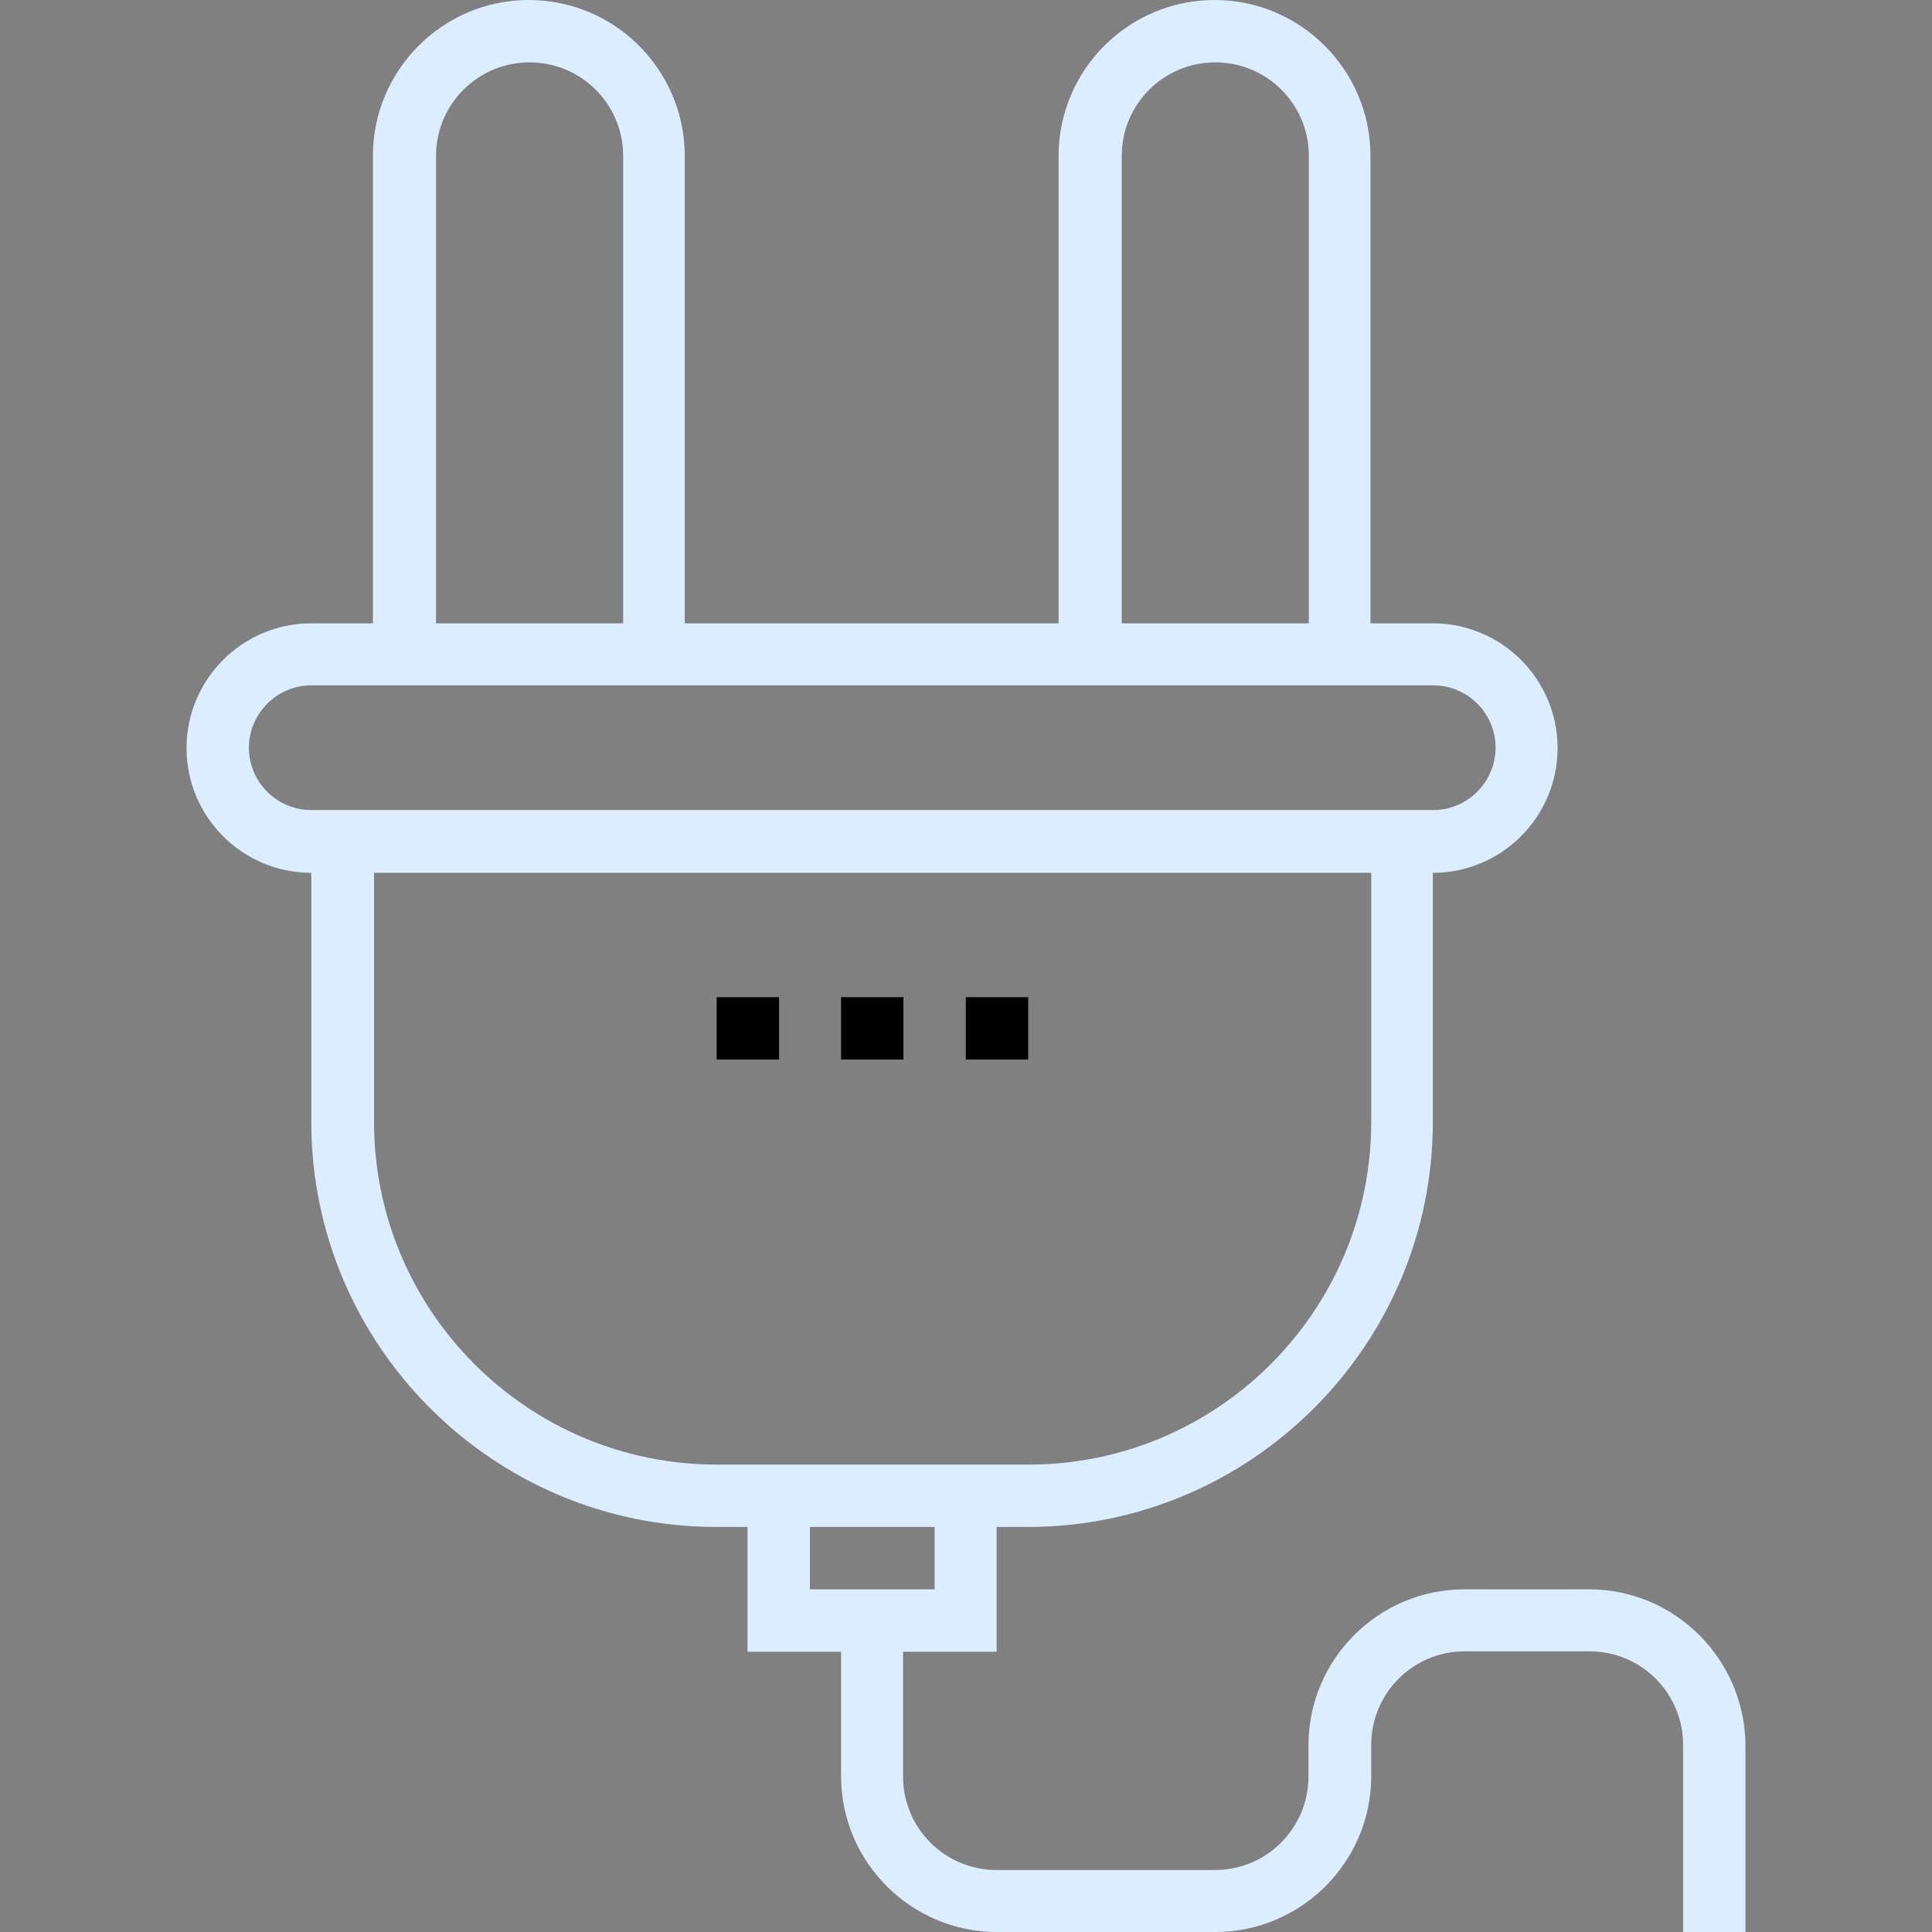 <?xml version="1.0" encoding="iso-8859-1"?>
<!-- Generator: Adobe Illustrator 19.0.0, SVG Export Plug-In . SVG Version: 6.00 Build 0)  -->
<svg xmlns="http://www.w3.org/2000/svg" xmlns:xlink="http://www.w3.org/1999/xlink" version="1.1" id="Capa_1" x="0px" y="0px" viewBox="0 0 508 508" style="enable-background:new 0 0 508 508;" xml:space="preserve">
<rect x="0" y="0" width="508" height="508" fill="#808080" stroke="none"/>
<g>
	<g>
		<path fill="#DCEDFF" d="M417.85,417.9h-32.8c-22.6,0-41,18.4-41,41v8.2c0,13.6-11,24.6-24.6,24.6h-57.4c-13.6,0-24.6-11-24.6-24.6v-32.8h24.6    v-32.8h8.2c58.7,0,106.5-47.8,106.5-106.5v-65.5c18.1,0,32.8-14.7,32.8-32.8c0-18.1-14.7-32.8-32.8-32.8h-16.4V41    c0-22.6-18.4-41-41-41c-22.6,0-41,18.4-41,41v122.9h-98.3V41c0-22.6-18.4-41-41-41c-22.6,0-41,18.4-41,41v122.9h-16.2    c-18.1,0-32.8,14.7-32.8,32.8c0,18.1,14.7,32.8,32.8,32.8V295c0,58.7,47.8,106.5,106.5,106.5h8.2v32.8h24.6V467    c0,22.6,18.4,41,41,41h57.4c22.6,0,41-18.4,41-41v-8.2c0-13.6,11-24.6,24.6-24.6h32.8c13.6,0,24.6,11,24.6,24.6V508h16.4v-49.2    C458.75,436.3,440.45,417.9,417.85,417.9z M294.95,41c0-13.6,11-24.6,24.6-24.6c13.6,0,24.6,11,24.6,24.6v122.9h-49.2V41z     M114.65,41c0-13.6,11-24.6,24.6-24.6c13.6,0,24.6,11,24.6,24.6v122.9h-49.2V41z M65.45,196.6c0-9,7.4-16.4,16.4-16.4h16.4h262.2    h16.4c9,0,16.4,7.3,16.4,16.4c0,9-7.4,16.4-16.4,16.4h-295C72.85,213,65.45,205.7,65.45,196.6z M188.45,385.1    c-49.7,0-90.1-40.4-90.1-90.1v-65.5h262.2V295c0,49.7-40.4,90.1-90.1,90.1H188.45z M212.95,417.9v-16.4h32.8v16.4H212.95z"/>
	</g>
</g>
<g>
	<g>
		<rect x="221.15" y="262.2" width="16.4" height="16.4"/>
	</g>
</g>
<g>
	<g>
		<rect x="253.95" y="262.2" width="16.4" height="16.4"/>
	</g>
</g>
<g>
	<g>
		<rect x="188.45" y="262.2" width="16.4" height="16.4"/>
	</g>
</g>
<g>
</g>
<g>
</g>
<g>
</g>
<g>
</g>
<g>
</g>
<g>
</g>
<g>
</g>
<g>
</g>
<g>
</g>
<g>
</g>
<g>
</g>
<g>
</g>
<g>
</g>
<g>
</g>
<g>
</g>
</svg>
